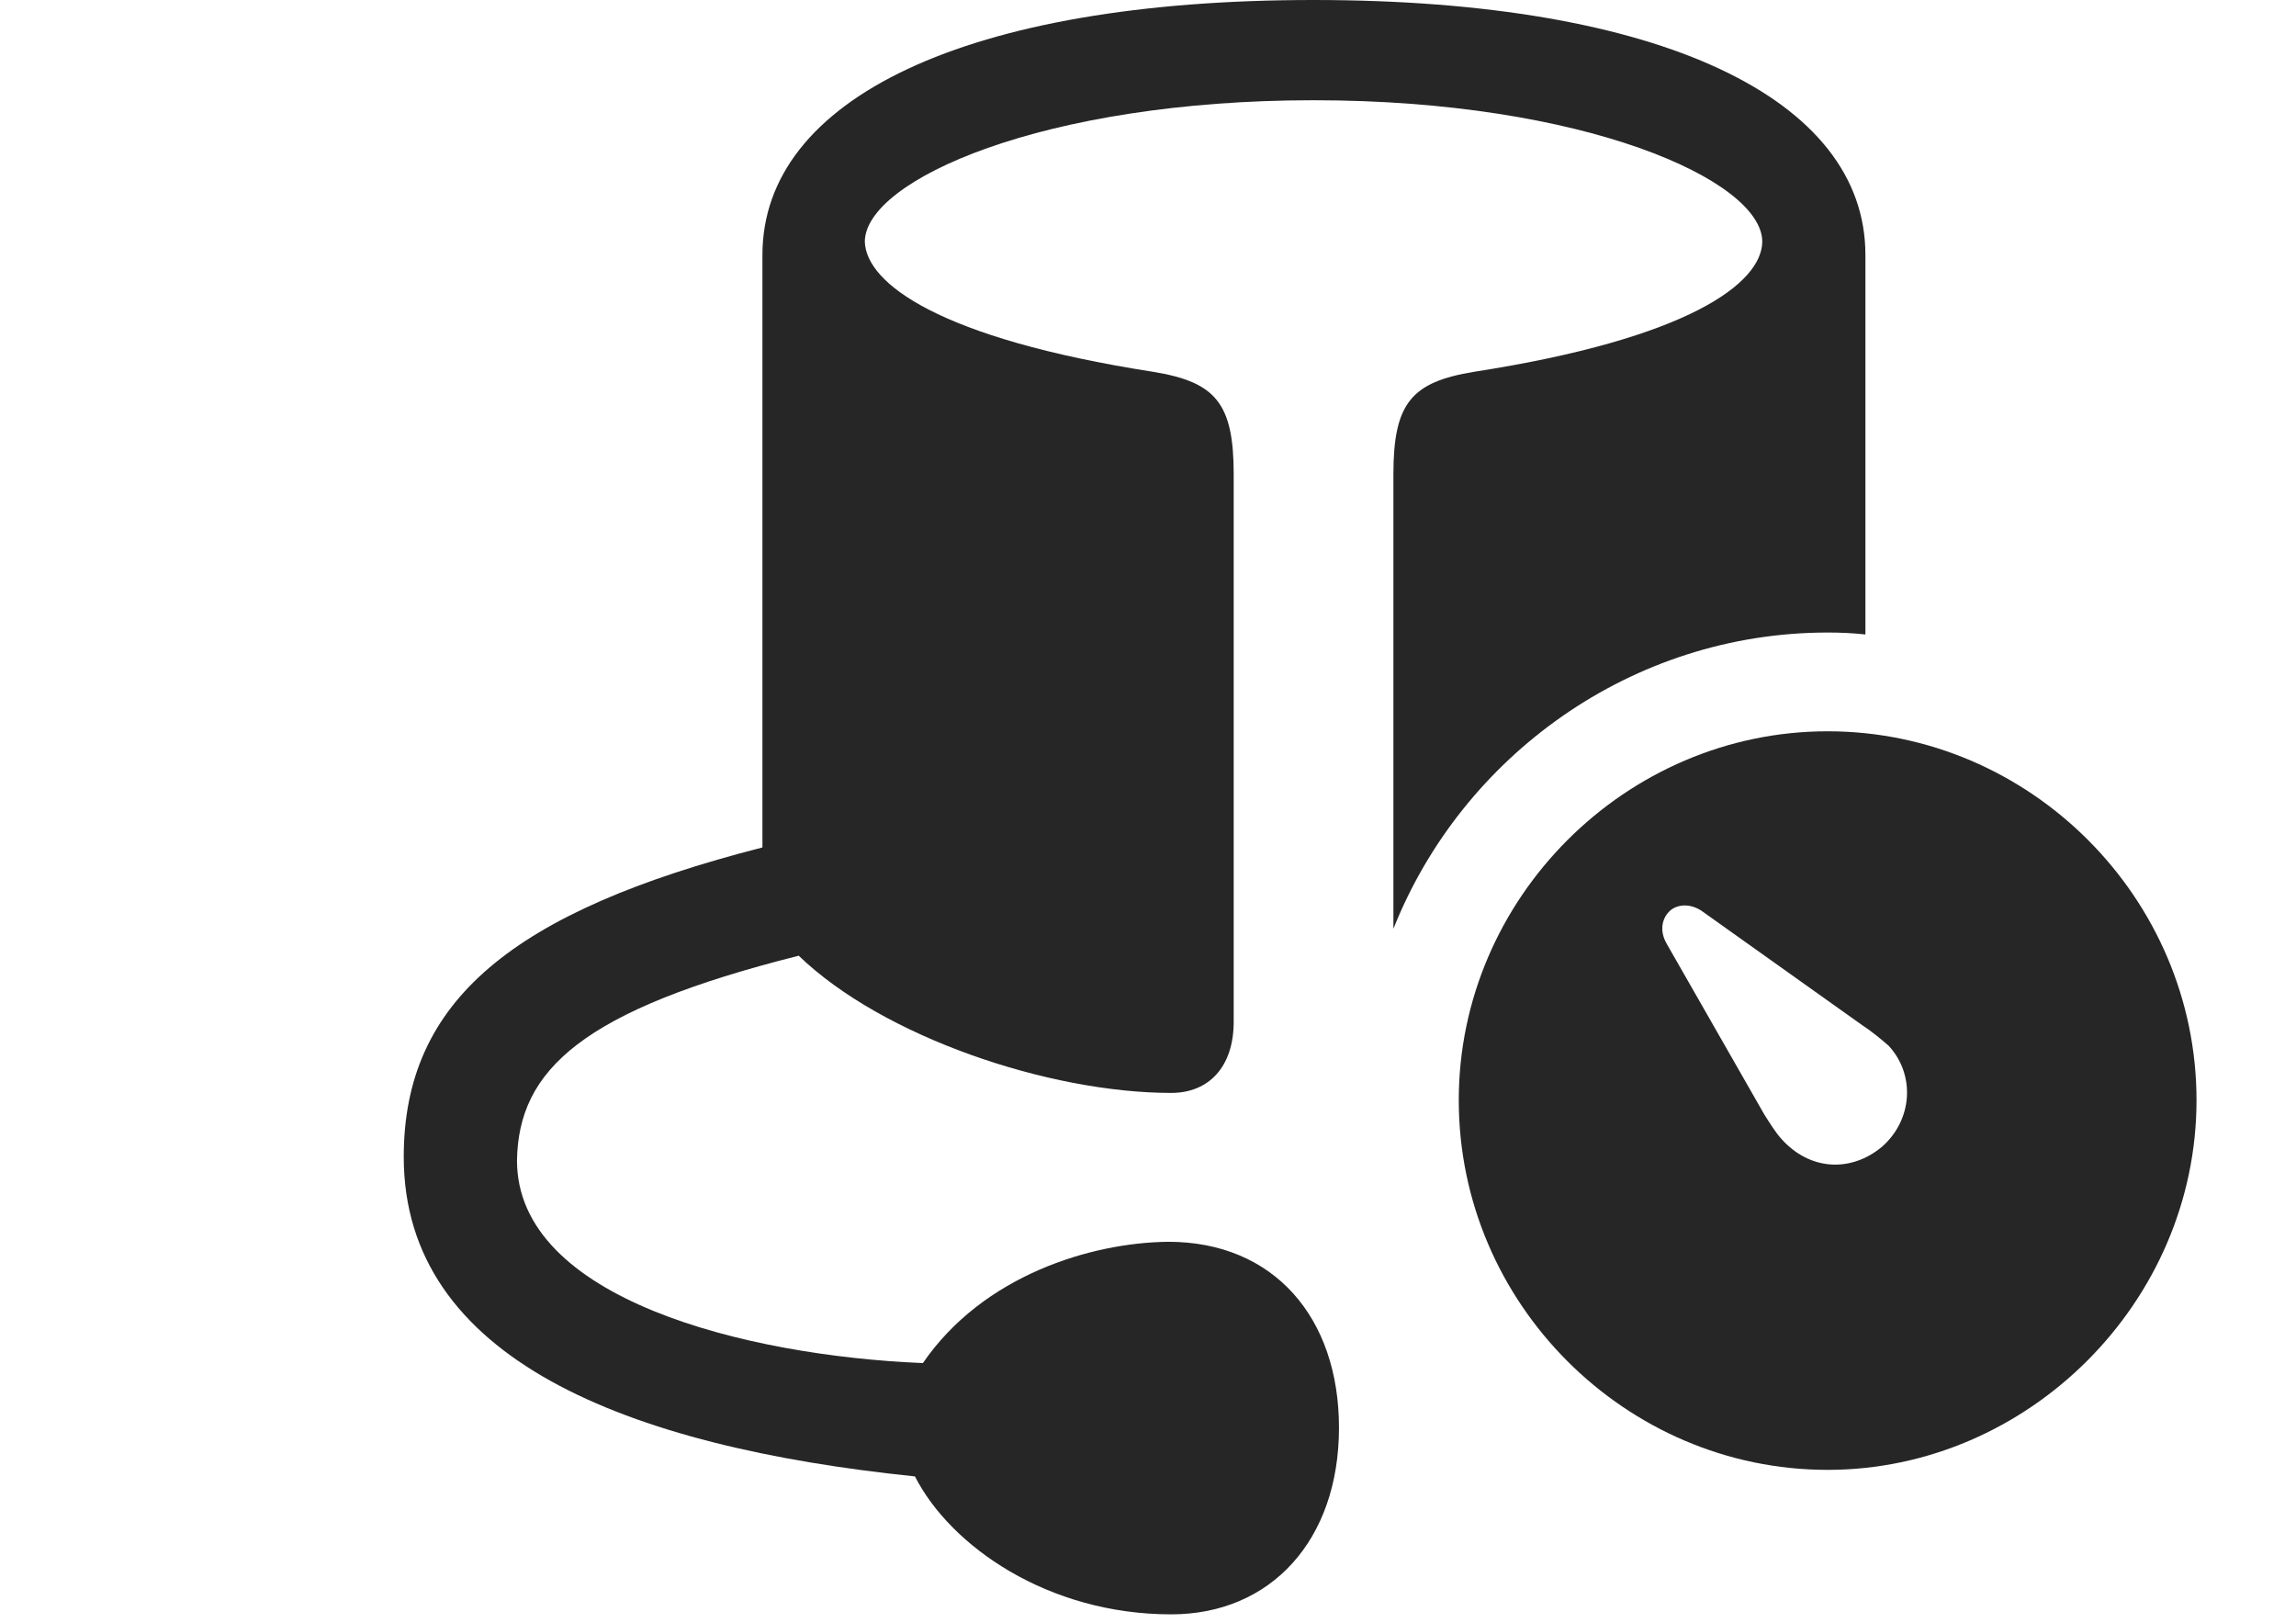 <?xml version="1.0" encoding="UTF-8"?>
<!--Generator: Apple Native CoreSVG 341-->
<!DOCTYPE svg
PUBLIC "-//W3C//DTD SVG 1.1//EN"
       "http://www.w3.org/Graphics/SVG/1.1/DTD/svg11.dtd">
<svg version="1.1" xmlns="http://www.w3.org/2000/svg" xmlns:xlink="http://www.w3.org/1999/xlink" viewBox="0 0 30.879 21.826">
 <g>
  <rect height="21.826" opacity="0" width="30.879" x="0" y="0"/>
  <path d="M25.088 3.428L25.088 8.532C24.921 8.513 24.751 8.506 24.58 8.506C21.945 8.506 19.664 10.166 18.74 12.49L18.74 6.377C18.74 5.42 18.984 5.137 19.824 5C22.715 4.551 23.691 3.809 23.701 3.252C23.701 2.422 21.299 1.348 17.666 1.348C14.033 1.348 11.631 2.422 11.631 3.252C11.65 3.809 12.627 4.551 15.508 5C16.348 5.137 16.592 5.42 16.592 6.377L16.592 13.74C16.592 14.355 16.25 14.697 15.752 14.697C14.111 14.697 11.875 13.945 10.742 12.852C7.832 13.584 6.973 14.385 6.953 15.605C6.953 17.471 10.039 18.232 12.412 18.33C13.223 17.148 14.678 16.709 15.713 16.699C17.129 16.699 18.008 17.715 18.008 19.199C18.008 20.713 17.09 21.709 15.752 21.709C14.092 21.709 12.783 20.791 12.305 19.854C8.418 19.453 5.43 18.271 5.43 15.557C5.43 13.457 6.895 12.256 10.254 11.396L10.254 3.428C10.254 1.328 12.998 0 17.666 0C22.334 0 25.088 1.328 25.088 3.428Z" fill="black" fill-opacity="0.85"/>
  <path d="M29.541 14.795C29.541 17.51 27.275 19.766 24.58 19.766C21.865 19.766 19.619 17.529 19.619 14.795C19.619 12.08 21.865 9.834 24.58 9.834C27.305 9.834 29.541 12.08 29.541 14.795ZM22.461 12.246C22.354 12.344 22.314 12.51 22.412 12.685L23.73 14.99C23.799 15.098 23.877 15.225 23.955 15.312C24.336 15.742 24.893 15.771 25.312 15.42C25.723 15.059 25.762 14.453 25.4 14.062C25.312 13.984 25.156 13.857 25.049 13.789L22.881 12.246C22.715 12.139 22.549 12.168 22.461 12.246Z" fill="black" fill-opacity="0.85"/>
 </g>
</svg>
